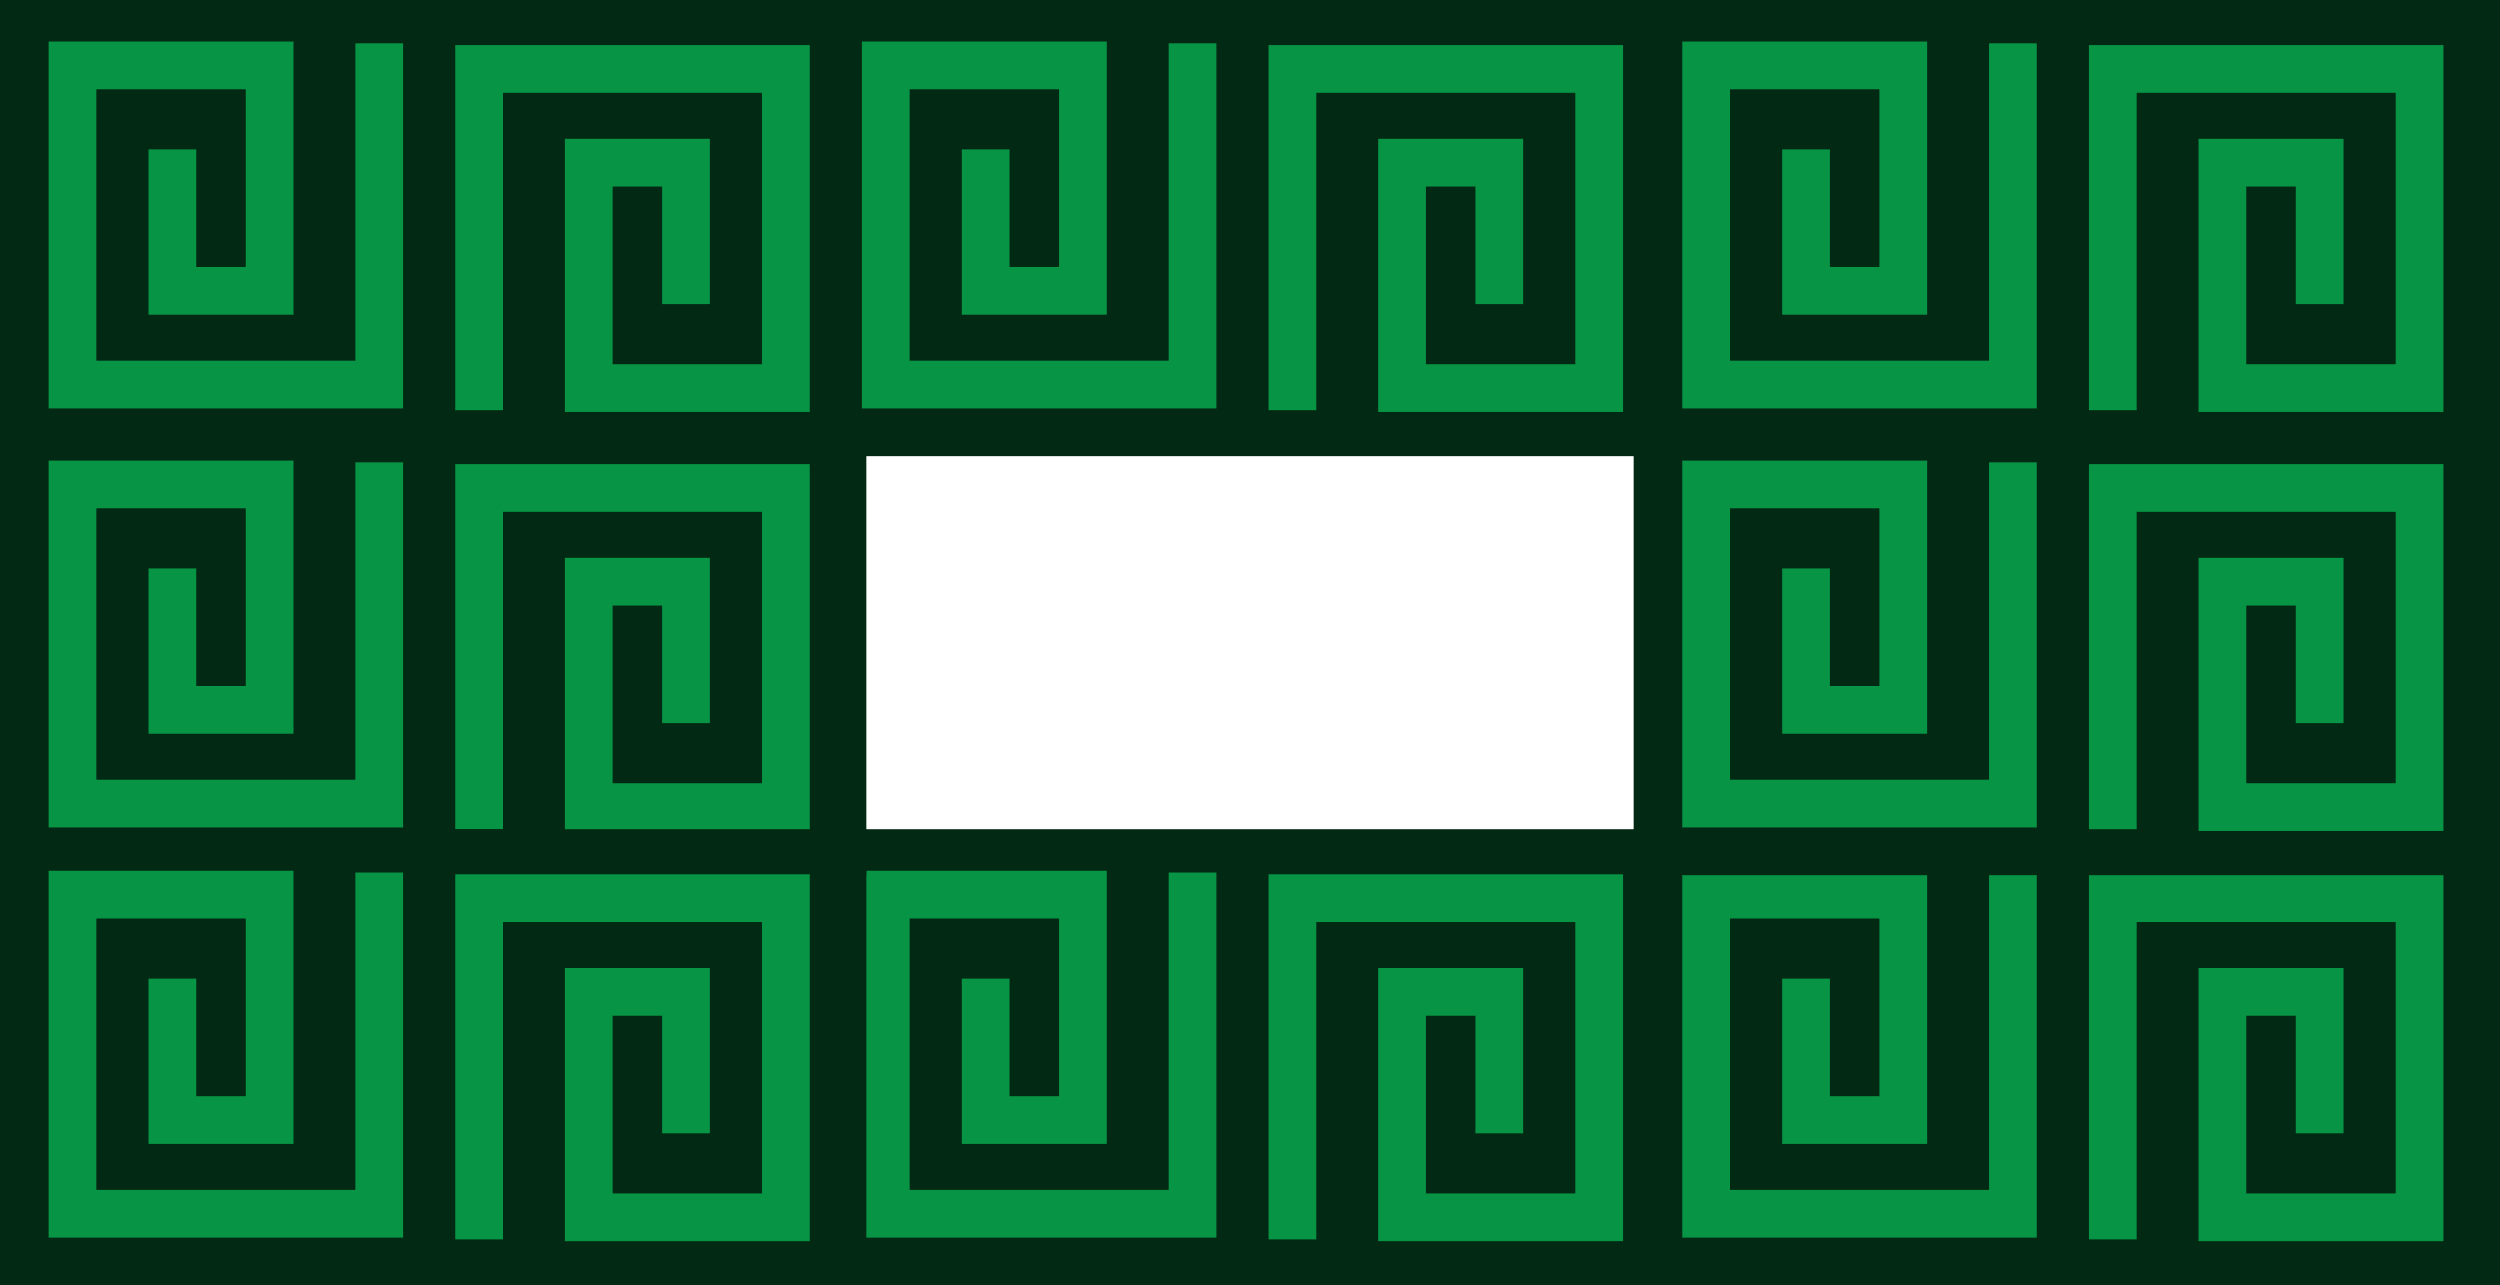 <svg width="1414" height="727" viewBox="0 0 1414 727" fill="none" xmlns="http://www.w3.org/2000/svg">
<rect width="490" height="258" fill="#022913"/>
<path d="M214.5 24.5V217.5H41V37H152.5V164.5H97.5V84.5" stroke="#079444" stroke-width="27"/>
<path d="M271 232V39H444.5V219.5H333V92H388V172" stroke="#079444" stroke-width="27"/>
<rect x="460" width="490" height="258" fill="#022913"/>
<path d="M674.5 24.5V217.5H501V37H612.5V164.5H557.5V84.5" stroke="#079444" stroke-width="27"/>
<path d="M731 232V39H904.5V219.5H793V92H848V172" stroke="#079444" stroke-width="27"/>
<rect x="460" y="469" width="490" height="258" fill="#022913"/>
<path d="M674.5 493.5V686.5H501V506H612.5V633.5H557.5V553.5" stroke="#079444" stroke-width="27"/>
<path d="M731 701V508H904.5V688.5H793V561H848V641" stroke="#079444" stroke-width="27"/>
<rect x="924" width="490" height="258" fill="#022913"/>
<path d="M1138.5 24.5V217.5H965V37H1076.5V164.5H1021.5V84.5" stroke="#079444" stroke-width="27"/>
<path d="M1195 232V39H1368.5V219.5H1257V92H1312V172" stroke="#079444" stroke-width="27"/>
<rect y="237" width="490" height="258" fill="#022913"/>
<path d="M214.5 261.5V454.5H41V274H152.5V401.5H97.5V321.5" stroke="#079444" stroke-width="27"/>
<path d="M271 469V276H444.5V456.5H333V329H388V409" stroke="#079444" stroke-width="27"/>
<rect y="469" width="490" height="258" fill="#022913"/>
<path d="M214.5 493.5V686.5H41V506H152.5V633.5H97.5V553.5" stroke="#079444" stroke-width="27"/>
<path d="M271 701V508H444.5V688.5H333V561H388V641" stroke="#079444" stroke-width="27"/>
<rect x="924" y="469" width="490" height="258" fill="#022913"/>
<path d="M1138.5 493.5V686.5H965V506H1076.5V633.5H1021.5V553.5" stroke="#079444" stroke-width="27"/>
<path d="M1195 701V508H1368.5V688.5H1257V561H1312V641" stroke="#079444" stroke-width="27"/>
<rect x="924" y="237" width="490" height="258" fill="#022913"/>
<path d="M1138.5 261.5V454.5H965V274H1076.5V401.5H1021.5V321.5" stroke="#079444" stroke-width="27"/>
<path d="M1195 469V276H1368.5V456.5H1257V329H1312V409" stroke="#079444" stroke-width="27"/>
</svg>
